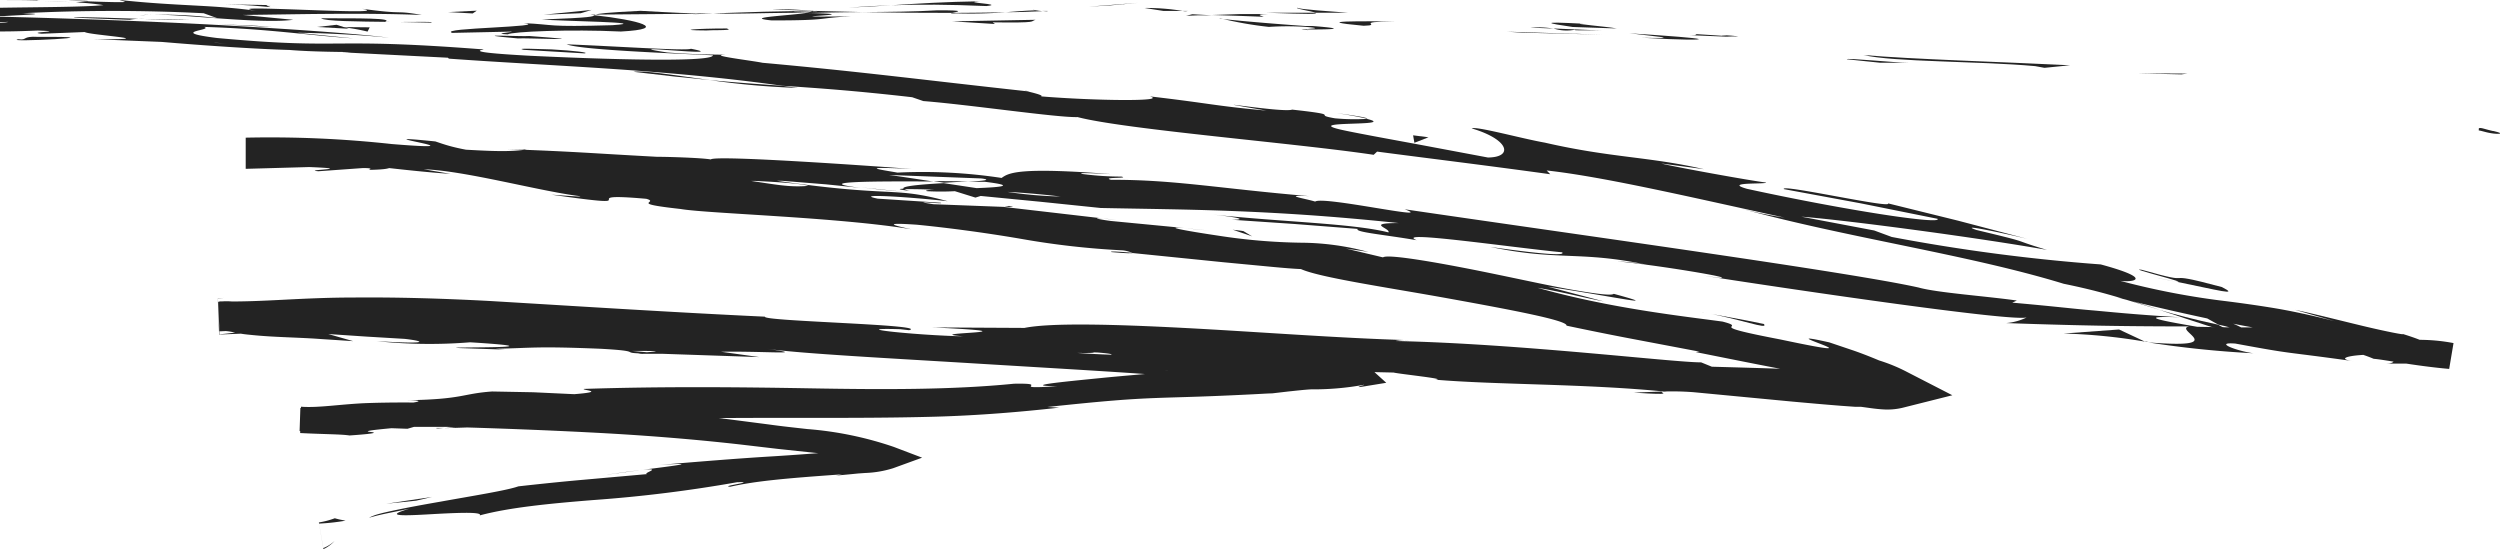 <svg xmlns="http://www.w3.org/2000/svg" viewBox="0 0 351.23 77.13"><defs><style>.cls-1{fill:#232323;}</style></defs><g id="Layer_2" data-name="Layer 2"><g id="Objects"><path class="cls-1" d="M350.25,18.41c-1-.23-1.36-.37-1.63-.41s-.32,0-.37.06a.48.48,0,0,0,0,.15l0,.07v0s0,.05,0,0a2,2,0,0,1,0-.23l0,.29h.11l.26.06.62.16a8.79,8.79,0,0,0,1.14.21c.67.07,1,0,.91-.06a3,3,0,0,0-.58-.2C350.41,18.43,350.21,18.38,350.25,18.41Z"/><polygon class="cls-1" points="306.46 10.45 307.32 10.34 300.25 10.3 306.46 10.45"/><path class="cls-1" d="M261.8,7.73c4.18,1,16.19.84,24.12,1.56l1.31.24,3.61-.36C281.18,8.69,268.6,8.33,261.8,7.73Z"/><path class="cls-1" d="M238.11,4.78c1.45.37-5.16-.06,5.54.42l-1-.13Z"/><path class="cls-1" d="M242.65,5.07c4.7.26-3.06-.42,0,0Z"/><path class="cls-1" d="M220.94,3.79l6.21.21c-1.28-.26-6.79-.7-4.73-.67C216.06,3,217.35,3.26,220.94,3.79Z"/><path class="cls-1" d="M215,3.88l3.22.13A13.78,13.78,0,0,0,215,3.88Z"/><path class="cls-1" d="M225.07,4.29,218.25,4a6,6,0,0,0,3.13.15C220.81,4.33,222.17,4.22,225.07,4.29Z"/><path class="cls-1" d="M228.91,4.68c3.46.42,7.94.77,1.71.62,5.92.34,8.46.31,8,.17S234.83,5.06,228.91,4.68Z"/><path class="cls-1" d="M259.48,8.33l4.63.48h4C266.13,8.81,259.2,8.09,259.48,8.33Z"/><path class="cls-1" d="M182.27,1.09c-.4.14,2.08.48,2.53.7l4.61,0C187.05,1.6,182.57,1.33,182.27,1.09Z"/><path class="cls-1" d="M184.8,1.79l-6.89,0C184.06,2,185.19,2,184.8,1.79Z"/><polygon class="cls-1" points="213.87 4.59 225.15 4.87 211.71 4.45 213.87 4.59"/><polygon class="cls-1" points="155.97 0.76 159.87 0.4 152.93 0.94 155.97 0.76"/><path class="cls-1" d="M138.57.85c2.88-.29-3.95-.48-.9-.67-4.73.07-8.77.32-12.4.56C129.13.6,133.25.63,138.57.85Z"/><path class="cls-1" d="M119.17,1.07c1.93-.07,3.93-.2,6.1-.33C123.22.81,121.21.91,119.17,1.07Z"/><path class="cls-1" d="M166.18,1.54a31.28,31.28,0,0,0-5.4-.42l2.7.42Z"/><path class="cls-1" d="M163.57,1.56l-.09,0h-5.84Z"/><path class="cls-1" d="M166.86,1.54h-.68A1.42,1.42,0,0,0,166.86,1.54Z"/><path class="cls-1" d="M195.93,3c-4.05,0-12.46-.13-4.35.62C194.49,3.53,189.84,3.07,195.93,3Z"/><path class="cls-1" d="M170.22,2.11l3.65.11,3.66.14c-.15-.12-1.46-.32.55-.38l-3.93,0Z"/><path class="cls-1" d="M166.64,2.22l1.78-.07,1.8,0L167.51,2Z"/><path class="cls-1" d="M131.67,1.45c-3.15.19-6.59.22-10.49.25,4.18.08,8.49.12,12.59.11C134.34,1.67,136.14,1.43,131.67,1.45Z"/><path class="cls-1" d="M147.17,1.54l-.7,0C146.9,1.6,147.25,1.61,147.17,1.54Z"/><path class="cls-1" d="M82.92,2.06l.61.08.14-.08Z"/><path class="cls-1" d="M134.47,1.88a62.25,62.25,0,0,0,6.79-.16c-2.34.05-4.83.08-7.49.09C133.51,1.87,133.46,1.91,134.47,1.88Z"/><path class="cls-1" d="M108.48,1.3c1.64.08,3.49.15,5.44.22A46.46,46.46,0,0,0,108.48,1.3Z"/><path class="cls-1" d="M145.42,1.45l.47,0C144.86,1.34,145,1.38,145.42,1.45Z"/><path class="cls-1" d="M145.42,1.45c-1.62.06-2.89.17-4.16.27,1.91,0,3.68-.09,5.21-.15C146.09,1.54,145.7,1.49,145.42,1.45Z"/><path class="cls-1" d="M71.33,4.83c.56-.39,8.79-.74,15.9-.4,7-.38,2.4-1.62-3.7-2.29-.22.17-.21.34-7.4.6,2.51.23,16,.39,9.89.8-9.53.28-7.81-.08-12.44-.29,2,.25-1.06.43-4.32.62s-6.77.37-5.74.75l8.37-.18C72,4.55,69,4.72,71.33,4.83Z"/><path class="cls-1" d="M97.23,2l3-.09c-3.38,0-5.8-.14-10.24-.39-4.92.25-5.94.39-6.28.53l14.57-.12Z"/><path class="cls-1" d="M113.49,1.78c-2.31.42-9.42.66-5.06,1.09,8.7,0,6.09-.37,11.29-.57-14,.14,4-.24-6.12-.47,2.76-.08,5.24-.11,7.58-.13l-7.26-.18.32,0h.05c.61.05.81.09.13.06h-.3a2.4,2.4,0,0,1-.63.16c-4.07-.08-.64-.11.63-.16,0,0,.16-.05.17-.07h-.05l-7,.14-7,.23C103.16,2,106.88,1.81,113.49,1.78Z"/><path class="cls-1" d="M184.05,4.24c-.44,0-.42-.08-.45-.11C182.69,4.15,182.34,4.17,184.05,4.24Z"/><path class="cls-1" d="M178.27,3.78a39.51,39.51,0,0,1,5.21,0c2.87.25,0,.21.12.36,2,0,7,0,.75-.49l-1,0c-5.65-.38-12.92-1.05-11.93-1.08A51.91,51.91,0,0,0,178.27,3.78Z"/><path class="cls-1" d="M145.49,2.78,133.78,3l6,.37-.31-.23C146.1,3.23,144.66,3,145.49,2.78Z"/><polygon class="cls-1" points="81.58 1.86 83.12 1.39 76.38 2.07 81.58 1.86"/><polygon class="cls-1" points="66.41 1.89 66.98 1.5 62.97 1.7 66.41 1.89"/><path class="cls-1" d="M166.46,32.07l3.43.32C168.27,32.22,167.23,32.13,166.46,32.07Z"/><path class="cls-1" d="M141.74,28.93l-.63.12C142.26,29.08,142.74,29.06,141.74,28.93Z"/><path class="cls-1" d="M303.39,43.54c4.77,1.57,10.11,3.42,9.62,2.85l-1.4-.78C308.18,44.87,305.58,44.18,303.39,43.54Z"/><path class="cls-1" d="M131.18,25.44l1.45.23,3.4-.19Z"/><path class="cls-1" d="M127.54,27,121,26.33C122.44,26.52,124.56,26.74,127.54,27Z"/><path class="cls-1" d="M233.52,55l-4,.16C235.75,55.57,233,55.16,233.52,55Z"/><path class="cls-1" d="M89,10.09c4.29.52,7.71.88,10.71,1.16C94.54,10.55,90.39,9.84,89,10.09Z"/><path class="cls-1" d="M156.17,35.42c2.09.18,3,.21,3,.1C157,35.33,155.74,35.26,156.17,35.42Z"/><path class="cls-1" d="M112.12,12.35l-2.26-.3c-3.15-.22-6.32-.44-10.16-.8A111.17,111.17,0,0,0,112.12,12.35Z"/><path class="cls-1" d="M62.41,60.12l-1.1,0C61.21,60.23,61.7,60.19,62.41,60.12Z"/><path class="cls-1" d="M84.48,66.79,90.33,66C89.27,66.12,87.51,66.35,84.48,66.79Z"/><path class="cls-1" d="M5.25.06c3.24,0,.51,0,0,0Z"/><path class="cls-1" d="M20.93,2.08a3.42,3.42,0,0,0-1.29.17A4.66,4.66,0,0,1,20.93,2.08Z"/><path class="cls-1" d="M144.34,12.83l.28,0C143.67,12.68,143.83,12.71,144.34,12.83Z"/><path class="cls-1" d="M10.12.31C8.9.24,7.5.18,6,.13Z"/><path class="cls-1" d="M9.46.1l2.83.09C12.7.13,12.34.07,9.46.1Z"/><path class="cls-1" d="M.73.06C2.59.05,4.32.08,6,.13c-.64,0-.9-.06-.73-.07Z"/><path class="cls-1" d="M56.58,44.88l.69.08C60.53,45,59.1,44.9,56.58,44.88Z"/><path class="cls-1" d="M301.47,48l.37,0-.48-.07Z"/><path class="cls-1" d="M289.9,46.86A79.45,79.45,0,0,1,301.36,48l-3.65-1.71Z"/><path class="cls-1" d="M225.33,42.35l-7.85-2.07c9.71,1.47,16.57,3,9.24,1-.35.28-2.44,0-5.41-.5s-6.86-1.36-10.74-2.16c-7.76-1.62-15.59-3-16.27-2.46L189,34.9c1.52.27,1.78.24,3.28.51a36.52,36.52,0,0,0-9.44-1.31,83.35,83.35,0,0,1-11.74-1c-4.64-.69-7.86-1.3-4.67-1.06l-10.4-1c-3-.41-2.25-.55.75-.14L141,29.07l.12,0-10-.38c-4-.6,2,.07,1-.21l-8.81-.57c-3.53-.71,3.77-.31,9.83.36-8-2.18-7.32-.4-24.9-3l8.3.67c-5.26-1.31-11.75-1.69-21.06-3.13,2.19.48,18.61,3.12,9,2.48-2.67-.37-6.2-.78-11.36-1,0-.49-5-.88-11.3-1.5l.5-.59c-6.8-.51-6.3-.13-10.32-.25-7.55-.83-9.09-1.5-10.84-2.08-12.18-1.23,8.35,1.54-6.09.37a157.1,157.1,0,0,0-20.55-.9l0,4.38,8.91-.25c7.07.28-1.24.38,1.3.59l6.27-.45c1.53,0,1,.19.78.26,5.28-.11.44-.65,8.75-.64,1.12-.33,5.38,0,10.63.49a161.3,161.3,0,0,0,16.65.89c2.53.31-1.24.33-.48.61,14.13.21,12.11.24,23.72.17l9.83,1c-7.21-.9,2.07-.94,10.21-.89-2.56-.39-4.74-.73-6.21-.92l13,.49c1.56.21.24.34-1.9.47h2.38c4.61.56,2.19.76-1.15.89l-4.63-.7c-3.22.18-6.23.43-5.59.84.84,0,2.46,0,4.25.09-.84,0-1.38.12-1,.2a35.48,35.48,0,0,0,3.91,0l2.89.9.74-.23,8.43.82,8.42.87c6.06.13,11.74.17,18.31.42s14,.69,23.58,1.7c-4.8,0-1.12.73-1.45,1.31-5.14-1.28-14.83-1.45-24.73-2.51,5.17.57,4,.75,2.68.73l8.86.6,8.86.69c-.45.46,3.71.8,8.29,1.59-3.36-1.44,13.23,1,20.44,1.7.4.4-1.37.48-10.1-.76,9.54,2,12.63.52,22,2.51a26.88,26.88,0,0,0-4.15-.47c5,.41,17.18,2.43,14.27,2.3l-2.13-.3c14.14,2.2,43.13,6.44,45.37,5.87a8.07,8.07,0,0,1-2.89.79s6.44.24,12.87.36,12.85.11,12.85.11c-2.32.47,6.11,3.19-5.78,2.24a143.87,143.87,0,0,0,14.8,1.53c-2.32-.31-5.69-1.6-2.52-1.36,8.64,1.6,6,1,16.71,2.49-3.47-.42.48-1.27,6-.81-.87.1.38,1.16-1.64,1.13,1.5,0,3,0,4.52,0a27.34,27.34,0,0,1,4.28.16l.4-2.39c-1.55,0-3.11-.13-4.67-.26,3.38.32.72-.81-2.16-1.69.66.24-2.19-.3-5.67-1.14s-7.59-1.88-9.4-2.23l5.61,1.6c-3.74-.95-6.63-1.54-9-1.92s-4.27-.64-6.16-.88a107.61,107.61,0,0,1-15-2.87c1.86.22,4.8-.27-2.74-2.31a260,260,0,0,1-29.37-3.86l-2.46-.91-10.24-1.94c6.52.51,24.68,2.93,34.52,4.67-5.56-1.65-1.47-.78-9.92-2.8-2.91-1,4.71.65,7.2,1.26L275.08,31l-9.83-2.43c.74.82-15.26-2.78-14.63-2l10.81,2,10.78,2.17c.71.87-12.78-1.16-26.77-4.21-3.52-1,2.91-.61,2.67-.89-1.87-.19-13.44-2.3-14.71-2.67l6,.8c-7.81-1.79-13-1.58-22.36-3.73-3.26-.57-9.66-2.35-10.28-2,5.24,1.54,5.92,4.05,2.29,4.09l-9.42-1.77c-4.59-.85-9.51-1.74-11.36-2.17-5.33-1.27,8.29-.39,3.76-1.49a29.47,29.47,0,0,1-4.49-.08c-3.43-.58,1.5-.39-6-1.22-1.33.51-15.24-1.86-3.61.14-7.36-.67-7.78-1-16.4-2,2.69.75-7.9.61-15.27,0,.45-.13-1.17-.53-2-.72-15-1.64-23.09-2.73-37.14-4-1.28-.28-8-1.08-5.14-1.12-2-.06-3.91,0-8.25-.33-8.34-1.29,9.68.72,3.34-.52-.58.34-11.26-.4-17.46-.62C81.54,7,94,7.47,100.16,7.77c0,.85-10.88.77-25.6.07-11.69-.63-5-.91-7.06-.93-22-1.68-18.8.09-37-1.57-7.2-.9-.27-1.09-1.85-1.56,9.54.3,14.6,1.2,21,1.61L41.8,4.61c3,0,9.4.3,12.86.7-3-.44-12.29-1.14-22.93-1.74S9.06,2.57.57,2.36L0,2.39v.73C3,3,7.52,2.82,5.2,2.6L0,2.65v.22H.18c1.61.15,1.09.26-.18.35V2.3C2.39,2.1,7.72,2,3.14,1.86a253,253,0,0,1,25.47,0l1.88.68A66.36,66.36,0,0,0,21,2.07c4.25-.16,15.53,1.34,20.19.71L34.11,2.1c7.24-.07,16.21-.33,25.15,0-4.06-.71-2.07,0-8.41-.87,5.51,1.09-23-.84-14.12.4C30.2.63,25.4.92,16.83,0c.26.22,3,.45-4.54.19-.34,0-1.15.11-1.66.15l-.51,0,.41,0c-.32,0-.35,0,.16,0a36.65,36.65,0,0,1,3.85.38C11.89,1,5.15,1,0,1.09V4.42c2.2,0,4.1-.08,5.3-.13,4.46.15-1.87.2.56.45l6.05-.24c.59.44,11.83,1.1,1.32,1L18,5.7l4.73.19c5.55.48,13.2,1,17.94,1.13,4.45.37,11.3.25,7.39.33l14.87.76.13.13c14.65,1.06,30.2,1.47,46.85,3.81,4.93.33,10,.67,18.24,1.61l1.57.54c6.33.49,18.91,2.35,21.67,2.25,6.68,1.75,30.58,3.65,41.6,5.3l.48-.45c7.6,1,14.91,1.88,24.33,3.18l-.51-.53c8.18.9,20.73,3.87,33.41,6.62a53.16,53.16,0,0,1-6.36-1.34c14.94,4.15,32.1,6.5,45.6,10.64,3.44.7,5.9,1.37,8.26,2.08l-.85-.19,1.4.36,4.69,1.42c-1.41-.47-2.76-.89-3.94-1.23,2.64.65,6.65,1.59,10.6,2.43l1.56.87.91.2c3.83,1.09,3.16.51,1.18-.33,2,.4,3.84.72,5.28.93,3,1.42,10.28,2.2,14.45,4,1.3.08,5.8,1,10.61,1.42l.61-3.63a25.59,25.59,0,0,0-4.2-.45l-3.59-.09a20.14,20.14,0,0,0-4.42.17c-.13-.13-1.31-.27.86-.11-4.47-.44-8.94-.87-13-.95L318.49,46l-4.9,0-4.91-.09c-5.87-1-8.28-1.54-2.37-1.33-7.12-.44-10-.78-12.6-1s-5-.53-11-1.06l.64-.3c-4.3-.61-11.24-1.1-13.78-1.82-9.5-2.14-47.51-7.37-72.23-11,4.67,1.72-11.48-1.9-12.57-1.08-1.41-.44-4.86-.95-.81-.76-12.71-1.08-19-2.33-27.88-2.3-1.43-.39,2.75-.18,1.47-.45a41.83,41.83,0,0,1-5.37-.35c-1.28-.27,1.88-.08,3.91,0-13-1-14.37-.18-15.37.54a73.47,73.47,0,0,0-14.63-.75c-2.27-.4-6.08-.91,2-.51-4.54-.35-27.72-2-28.22-1.34-1.41-.24-6.34-.38-7.54-.37-10.19-.55-11.06-.71-21.1-1.08L74,21c-4,.6-8.34-.17-16.43-.25l.24-.08c-8.63-.42-11-.37-12.86-.34s-3.39.09-10.33-.13v2.6l3.08.16-1-.5c.85-.49,4.89-.27,10,.26S58,24.08,63.31,24.43l-3.77-.65c5.79.2,15.94,3,21.71,3.75,1.25.21-2-.06-3.78-.18,15.08,2.15,2-.42,13.33.58,2,.55-2.77.59,4.81,1.43,3.75.65,22.15,1.15,32.43,2.85-2.25-.49-4.49-1,.77-.64,4,.39,9.44,1.09,14.72,2a113.65,113.65,0,0,0,14.17,1.6,4.38,4.38,0,0,1,1.42.38l12.73,1.29,6.53.62c1.9.18,3.46.31,4.39.34,2.69,1.21,12.12,2.57,20.83,4.15s16.7,3.08,16.48,3.8c0,0,4.67,1,9.34,1.88l9.33,1.77-.52.06c11.88,2.39,16,3.18,20.29,3.76,2.65.76.67.42.43.44a28.53,28.53,0,0,1,7,2.58l.43-3.29a9.56,9.56,0,0,1-3-.19c-.56-.09-1.15-.2-1.76-.25L260,52.35c-2-.15-3.85-.27-5.72-.36-3.73-.19-7.64-.3-13.78-.47L239,50.91c-4,0-25.53-2.63-42.95-3a7.15,7.15,0,0,1,1.92-.12c-9.79-.27-21.49-1.19-31.66-1.72s-18.76-.73-22.38,0L131,46c16.68.78-2.51.7,4.34,1.25-6.57-.13-17-1.24-8.88-1l1.26.14c3-.79-20.72-1.25-20.24-1.9-13.07-.61-26-1.45-38.77-2.21-6.41-.34-12.8-.54-19.16-.48-3.18,0-6.37.14-9.5.3s-6.2.31-9.21.24L31,46.5a6.63,6.63,0,0,1,1.79.18c.38.07.79.16,1.25.23s.9.11,1.3.15c1.66.17,3.28.25,4.87.32s3.16.13,4.69.24l4.72.31-3.5-1,5.37.36,5.37.32c2.81.32,3.75.78-3.91.32a70.62,70.62,0,0,0,13.1.16c15,.94-5.9.61-1.3.82l6.25.21L69.64,49c5.08-.1,5.54-.38,14.75,0,5.83.32,3,.54,5.27.64a2.4,2.4,0,0,0,.72.07c.54,0,1.42,0,2.8,0l13.51.46-5.38-.75c6-.11,12.7.49,6.49-.41,4.56.66,17.14,1.32,29.29,2.06S161,52.48,163.76,52.8l12.84,0c2.2,0,4.45.09,6.77.23l.88.06.95,0,1.8,0c.59,0,1.18.06,1.75.13a6,6,0,0,1,1.47.33,11.37,11.37,0,0,1-1.49-.64c0-.07.1-.13.48-.14a3.66,3.66,0,0,1,.73.07,2.25,2.25,0,0,1,.87.3l.26-1.11a14.78,14.78,0,0,1-4,.47c.79-.36.19-.53-1.28-.64a24.81,24.81,0,0,0-2.89-.07l-3.68.15c-5.31.18-12,.32-15.62.08,3.24.13-3.11.51-8.93,1.09s-11.16,1.1-6.13,1.15c-7.36.47-.49-.45-6.08-.35-8.69.87-18.35.83-28.56.65s-21-.28-31.87.08c-.34.19,3.32.36-1.35.74l-5.76-.27L69.14,55c-4.29.31-4,1.09-11.86,1.23,1.12,0,2.79.1-.08.44a128.14,128.14,0,0,1-15,.64l-.11,3.25c3.73.14,7.08-.6,10.36-.59s6.82,0,10.25,0c6.87.19,13.81.45,20.71.81s13.83.9,20.71,1.68l5.19.61,5.18.55a39.14,39.14,0,0,1,9.77,2.13v-3a13.91,13.91,0,0,1-3.5.47l-4,.31c-2.65.2-5.28.4-8,.57-5.36.32-10.69.77-16,1.21,5.88-.36,2,.13-2.46.69,2.9-.27,0,.44.58.61l-9,.8c-4.53.4-9.06.92-9.06.92-1.59.57-6.4,1.33-11,2.16-2.31.4-4.57.82-6.37,1.2-.89.19-1.68.36-2.33.55a6.18,6.18,0,0,0-1.28.5l.88-.24c.53-.14,1.3-.31,2-.45l2.81-.58c-3.69,1.07-1,1,2.53.8s7.81-.43,7.34.14c4.14-1.11,9.74-1.66,16-2.16a195.41,195.41,0,0,0,20.14-2.5c3.08-.11-2.59.57-.93.63,3.48-.79,7.71-1.18,15.71-1.74l-.89.18,2.13-.2,1-.1,1-.07a14.78,14.78,0,0,0,3.92-.67l4.07-1.48-4-1.52a49.42,49.42,0,0,0-12.12-2.5c-1.87-.21-3.67-.4-5.44-.65l-5.49-.71C95,58,87,57.26,76,56.65l1.84.56c-5.4-.32-6.51-.5-9-.72-3.12.24.68.39,4.53.57s7.79.41,5,.67a141.19,141.19,0,0,0-16.08-1.1c-3.52-.1-7.19-.12-10.7,0-3.68.14-6.83.7-9.3.51l-.12,3.7c3.32.17,5.8.16,6.93.34,4.22-.29,3.58-.42,3-.49s-1.24-.15,2.91-.53l2.23.08,2-.58c5.38-.46,8.07-.12,8.31.1-1.33,0-3.68.25-5.07.39,6.89-.15,19.76-.93,22.15-.86l-8,0c11.28-.51,23.82-.6,36.28-.58,6.23,0,12.47,0,18.53-.17s11.94-.66,17.38-1.27l-1.68-.09c8.33-.89,11.64-1.12,15.18-1.26s7.23-.16,16.43-.67l-.66.09L181,55c1-.1,2.15-.24,3.2-.3a39.22,39.22,0,0,0,7.42-.64l2.7-.64-2.15-1.7a3.36,3.36,0,0,0-.43-.31l.45.29-.56,2.39h0c-1.14.33-.86.35,0,.2l3.13-.51-2.48-2.24a5.44,5.44,0,0,0-2.47-1.14c-.8-.19-1.56-.28-2.11-.36-1.07-.13-1.39-.28.93-.23-9.19-.22-11.43-.18-12.91-.07s-2.19.31-8.15.54l-2.72-.5a116.85,116.85,0,0,1-13.58-.2c7.52.14-5.8-.92,2.62-.83-19.13-2-28.54-.89-37.3-2.47-4.44.31-.28.63,4.36.9s9.76.5,7.29.47c4.11.57-7.32.36-13.34,0S104.51,46,89.09,45.55c1.53.05,1.64,0,3.17,0-5.76-.43-11.32,0-18.38-.68-4,.47-9.18-.42-10.36.32l7.07.21,7.08.18c-8-.09-15.59.56-28.76-.69,1-.09,5-.06,7.67,0-3.84-.44-7.43-.27-11.41-.77.6-.36,4.88-.11,10.1.15s11.37.56,15.68.43c-4.13-.48-16.26-.18-11.9-.83a59.08,59.08,0,0,1-11.23-.2c-2.12-.18-4.51-.38-6.91-.43l-3.65-.1-1.84-.07-.86,0-.93-.09.39-.17.36-.18L33,42.4a9.09,9.09,0,0,0-2.35,0l.18,4.15,5.05-.21c-1.66.25-3.34.47-5.06.63l-.21-5a8,8,0,0,1,.84-.11,8.14,8.14,0,0,0-.85.08L30.78,47c4.29-.16,8.31-.37,12.21-.42s7.75,0,11.68-.09c-8.41,0-9.34.06-9.08-.17s1.73-.5-1.83-.52a98.68,98.68,0,0,1,11-.3,53.14,53.14,0,0,1,5.68.51A184.31,184.31,0,0,0,79,47.5c-3.19-.12-11.86-.93-6.91-.89,4.44.34,10.34.86,13.06,1.26,15.55.74-2.36-.62,4.27-.55,5.26.86,7.65.18,14.47.34l0,.48c17.71,1.17,4.75-.75,20.69.34l-6.78.37,8.33.19-1.74.47c9.07,0,11.89.19,20.76.64-2-.42,1.18-.83,9-.63,5.35.43-3,.37,8.11.61a41.94,41.94,0,0,1-10.11,0c-.5.15-2.48.23-3,.37,5.78.5,14.48.46,18.5.61-1.55-.08-3.4-.16-4.34-.26l8-.05h8.06c2.53.3.51.35-1.48.41,3.26.09,5.52,0,10.32.18-1.26.32-1,.73-7.77.6l15.34.35c1,.23,7.84.93,5.84,1,8.48.73,20.89.56,32.14,1.66a40.77,40.77,0,0,1,4.16.1l13.77,1.31c2.3.21,4.65.42,7.08.61l1.84.13.46,0,.37,0,.88.12c.63.09,1.34.19,2.13.24a9.19,9.19,0,0,0,2.84-.22l7-1.76-6.34-3.26A23.34,23.34,0,0,0,264,50.64s-1.8-.77-3.56-1.38L257,48.1c-4.8-1.07-2.52-.29-1,.31s2.24,1-5.88-.72c-11.48-2.2-4.15-1.49-8.12-2.51-5.79-.79-15.74-1.86-26-4.75C219.43,41,222.11,41.74,225.33,42.35Zm-120.51-17c2.36.14,7.07.3,8.75.76C110.84,26.36,108.8,25.88,104.82,25.32ZM149,27.61a60,60,0,0,1-7.48-.65C143.69,27.07,146.19,27.28,149,27.61ZM30,6h.25C35.47,6.42,33.61,6.24,30,6ZM19.13,5.26c-1.09,0-1,.09-.56.18a53.36,53.36,0,0,1,6,.15A28.9,28.9,0,0,0,19.13,5.26ZM90.88,49.49l-2.12-.19C93.56,49.3,92.21,49.38,90.88,49.49Z"/><path class="cls-1" d="M128,26.83a2.32,2.32,0,0,1-1-.32C126.11,26.53,126.08,26.63,128,26.83Z"/><path class="cls-1" d="M234.26,55l-.36,0a1.06,1.06,0,0,0-.38.06Z"/><path class="cls-1" d="M187.8,15.89c2.23.35,3.46.6,4.28.79C192.21,16.58,191.21,16.35,187.8,15.89Z"/><path class="cls-1" d="M38.7.73l-7-.12C35.09.7,36.29.85,38,1,37.84.87,36.52.66,38.7.73Z"/><path class="cls-1" d="M99.25,4.28c1-.07,2.17,0,3.17-.11L102.14,4C97.79,4,94.75,4.26,99.25,4.28Z"/><path class="cls-1" d="M45.11,2.57c.54.42,4.93.45,9.81.51l-.86,0C55.51,2.53,50.31,2.57,45.11,2.57Z"/><path class="cls-1" d="M56.05,3.09l4.52.09C61.15,3,58.74,3.1,56.05,3.09Z"/><path class="cls-1" d="M5.35,5.18c-2.31-.13-1.46.51-2.76.33C0,6,18,5.11,5.35,5.18Z"/><polygon class="cls-1" points="49.02 4.04 47.29 3.48 44.53 3.79 49.02 4.04"/><path class="cls-1" d="M10.39,2.48l7.82.3a7.65,7.65,0,0,1,2.1-.11C15.49,2.51,10.21,2.32,10.39,2.48Z"/><path class="cls-1" d="M20.31,2.67c2.51.07,4.9.14,6.3.1C25.25,2.73,22.33,2.66,20.31,2.67Z"/><polygon class="cls-1" points="38.33 3.81 36.02 3.62 30.5 3.39 38.33 3.81"/><path class="cls-1" d="M73.57,7l8.52.5c.88-.1-1.43-.39-4.6-.56C75.44,6.89,72.28,6.72,73.57,7Z"/><path class="cls-1" d="M47.91,3.8a26.9,26.9,0,0,1,3.73.64l.3-.6Z"/><path class="cls-1" d="M72.76,5.4c.86-.11,12.4.44,1.6-.34C73.48,5.17,64.94,4.7,72.76,5.4Z"/><polygon class="cls-1" points="200.69 19.29 198.53 19.01 198.71 20.06 200.69 19.29"/><path class="cls-1" d="M312.16,40.33c-9.75-2.62-2.48.06-11.27-2.43-2.36-.34,7.19,2,4.78,1.66C311.65,40.77,314.72,41.63,312.16,40.33Z"/><path class="cls-1" d="M305.67,39.56l-3.06-.6C304.34,39.32,305.16,39.47,305.67,39.56Z"/><polygon class="cls-1" points="60.72 69.81 54.26 70.77 58.46 70.34 60.72 69.81"/><path class="cls-1" d="M48.55,73.15,47.78,73c-.38-.08-.74-.19-.74-.19a11.78,11.78,0,0,1-2.24.59l.64,3.75A4.79,4.79,0,0,0,47,76a5,5,0,0,1-1.58,1l-.59-3.44A29.34,29.34,0,0,0,48.55,73.15Z"/><path class="cls-1" d="M87,22.18l-.51.11a45.09,45.09,0,0,0,5.53.77Z"/><polygon class="cls-1" points="174.69 32.47 173.18 32.27 175.92 33.21 174.69 32.47"/><path class="cls-1" d="M247.82,45.52c-3-.65-6.52-1.22-9.5-1.82C244.83,44.85,248.48,46.41,247.82,45.52Z"/></g></g></svg>